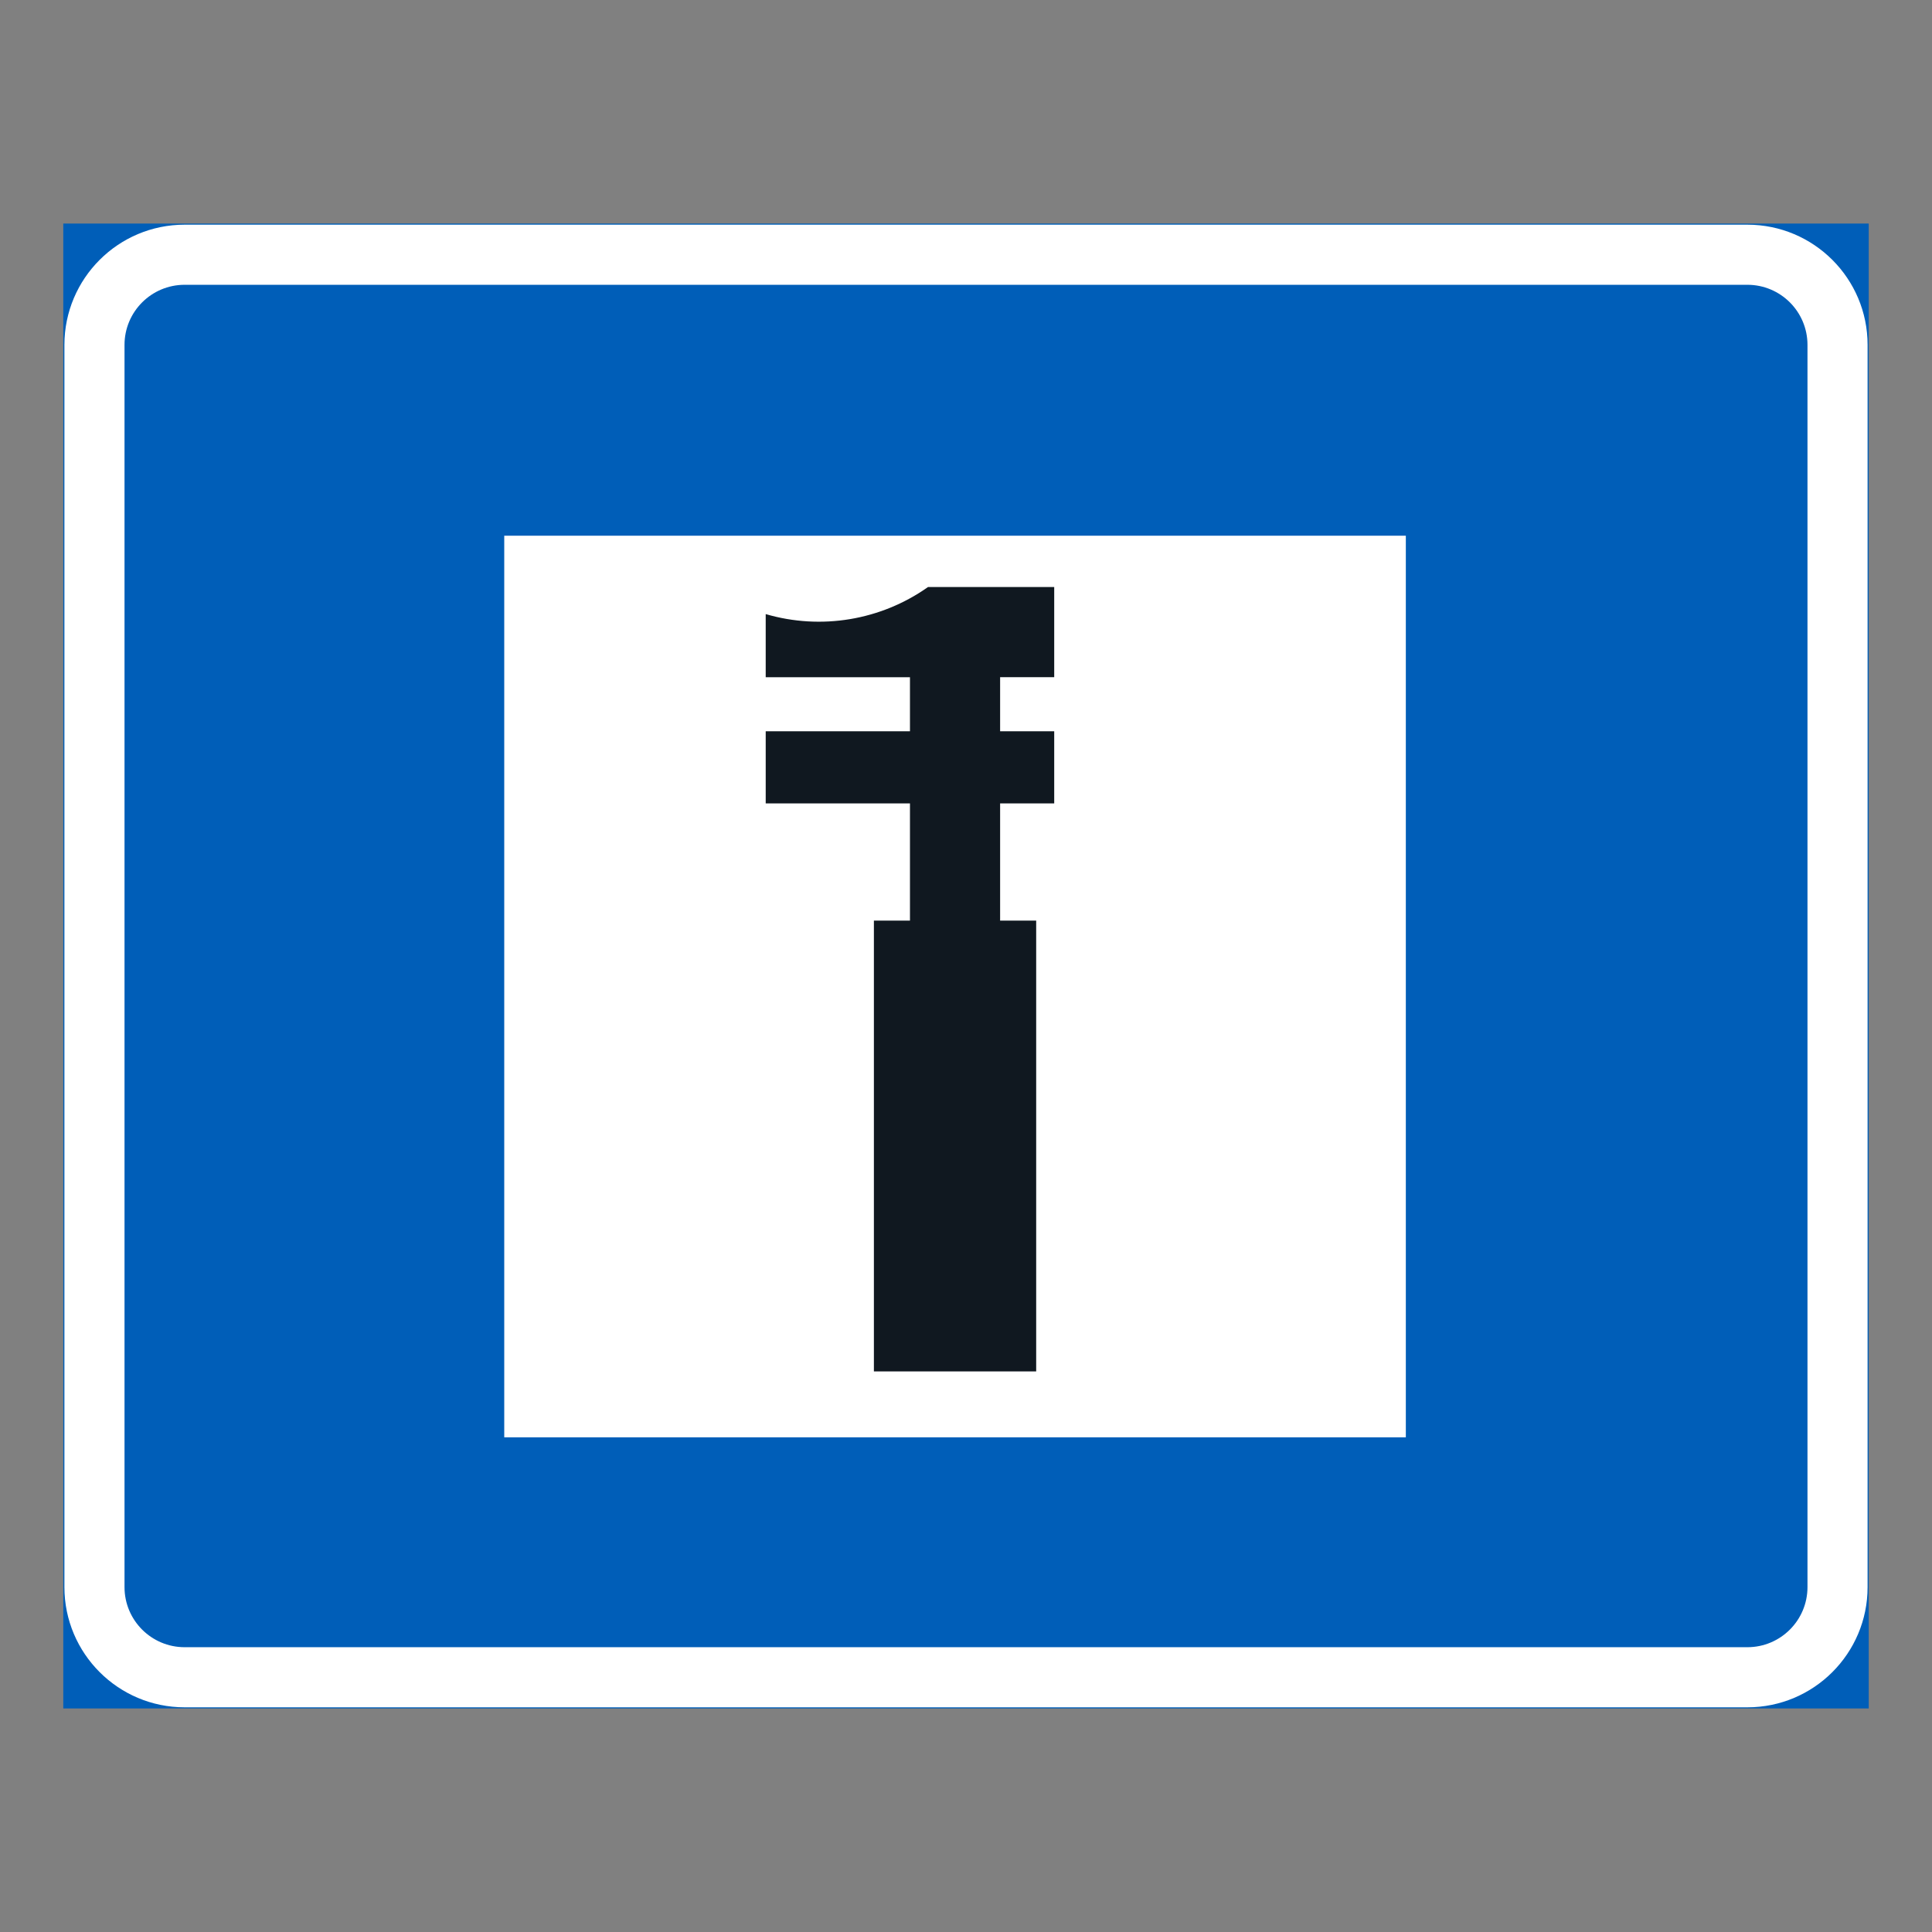 <?xml version="1.0" encoding="iso-8859-1"?>
<!-- Generator: Adobe Illustrator 16.0.0, SVG Export Plug-In . SVG Version: 6.00 Build 0)  -->
<!DOCTYPE svg PUBLIC "-//W3C//DTD SVG 1.1//EN" "http://www.w3.org/Graphics/SVG/1.1/DTD/svg11.dtd">
<svg version="1.1" id="Layer_1" xmlns="http://www.w3.org/2000/svg" xmlns:xlink="http://www.w3.org/1999/xlink" x="0px" y="0px"
	 width="425.197px" height="425.196px" viewBox="0 0 425.197 425.196" style="enable-background:new 0 0 425.197 425.196;"
	 xml:space="preserve">
<rect x="0" y="0" width="425.197" height="425.196" fill="#808080" stroke="none"/>
<g id="LWPOLYLINE_74_">
	
		<rect x="14.175" y="49.449" style="fill:#005EB8;stroke:#005EB8;stroke-width:0.5;stroke-miterlimit:10;" width="396.846" height="326.298"/>
</g>
<g id="LWPOLYLINE_72_">
	<path style="fill:#FFFFFF;" d="M40.632,49.449h343.933c14.609,0,26.456,11.845,26.456,26.457v273.387
		c0,14.607-11.847,26.455-26.456,26.455H40.632c-14.609,0-26.457-11.848-26.457-26.455V75.905
		C14.175,61.293,26.023,49.449,40.632,49.449z"/>
</g>
<g id="LWPOLYLINE_73_">
	<path style="fill:#005EB8;" d="M40.632,62.677h343.933c7.305,0,13.228,5.923,13.228,13.228v273.387
		c0,7.303-5.923,13.227-13.228,13.227H40.632c-7.305,0-13.229-5.924-13.229-13.227V75.905
		C27.404,68.601,33.328,62.677,40.632,62.677z"/>
</g>
<g id="LWPOLYLINE_65_">
	<rect x="110.975" y="117.9" style="fill:#FFFFFF;" width="198.422" height="198.427"/>
</g>
<g id="LWPOLYLINE_68_">
	<path style="fill:#101820;" d="M232.012,129.197v19.842h-11.905v11.905h11.905v15.874h-11.905v25.795h7.937v99.211h-35.716v-99.211
		h7.938v-25.795h-31.748v-15.874h31.748V149.04h-31.748v-13.89c12.197,3.565,25.348,1.376,35.716-5.953H232.012z"/>
</g>
</svg>
